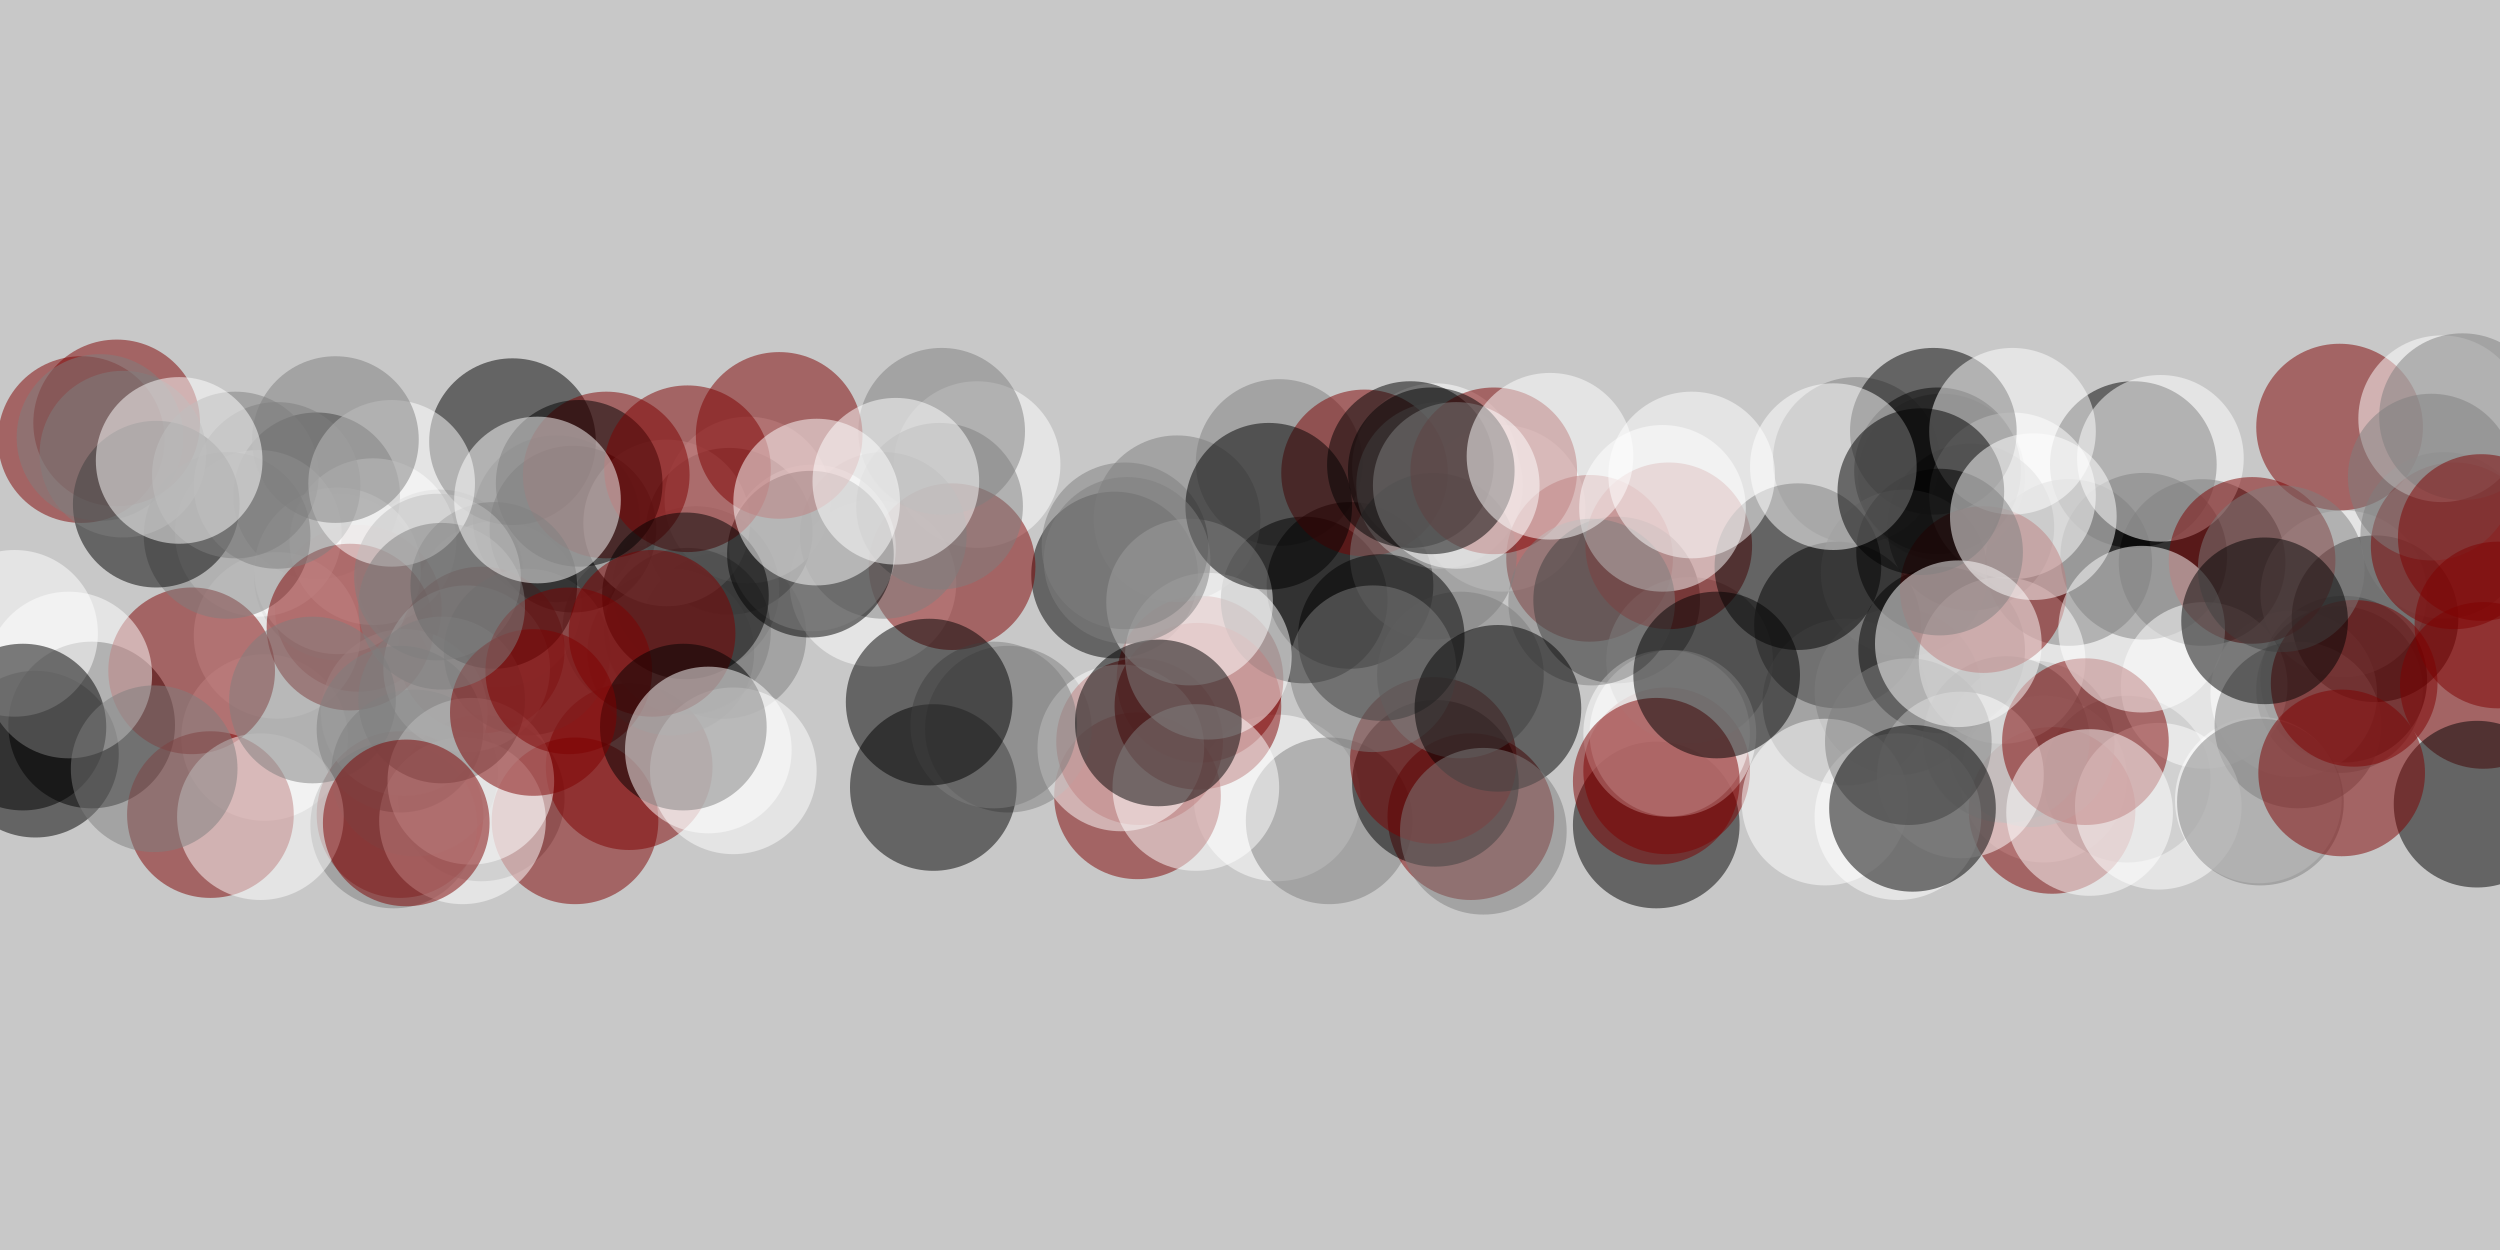 <?xml version="1.0"?>
<!-- Generated by SVGo -->
<svg width="1200" height="600"
     xmlns="http://www.w3.org/2000/svg"
     xmlns:xlink="http://www.w3.org/1999/xlink">
<title>Bubble Trail</title>
<rect x="0" y="0" width="1200" height="600" style="fill:rgb(200,200,200)" />
<g style="fill-opacity:0.50;stroke:none">
<circle cx="152" cy="238" r="40" style="fill:rgb(0,0,0)" />
<circle cx="347" cy="305" r="40" style="fill:rgb(127,127,127)" />
<circle cx="419" cy="280" r="40" style="fill:rgb(255,255,255)" />
<circle cx="350" cy="255" r="40" style="fill:rgb(0,0,0)" />
<circle cx="39" cy="211" r="40" style="fill:rgb(127,0,0)" />
<circle cx="993" cy="270" r="40" style="fill:rgb(0,0,0)" />
<circle cx="932" cy="229" r="40" style="fill:rgb(127,127,127)" />
<circle cx="17" cy="362" r="40" style="fill:rgb(0,0,0)" />
<circle cx="211" cy="275" r="40" style="fill:rgb(127,127,127)" />
<circle cx="795" cy="396" r="40" style="fill:rgb(0,0,0)" />
<circle cx="469" cy="223" r="40" style="fill:rgb(255,255,255)" />
<circle cx="127" cy="354" r="40" style="fill:rgb(255,255,255)" />
<circle cx="239" cy="290" r="40" style="fill:rgb(255,255,255)" />
<circle cx="231" cy="383" r="40" style="fill:rgb(127,127,127)" />
<circle cx="946" cy="253" r="40" style="fill:rgb(0,0,0)" />
<circle cx="800" cy="370" r="40" style="fill:rgb(127,0,0)" />
<circle cx="613" cy="383" r="40" style="fill:rgb(255,255,255)" />
<circle cx="359" cy="240" r="40" style="fill:rgb(255,255,255)" />
<circle cx="721" cy="244" r="40" style="fill:rgb(255,255,255)" />
<circle cx="535" cy="276" r="40" style="fill:rgb(0,0,0)" />
<circle cx="882" cy="300" r="40" style="fill:rgb(0,0,0)" />
<circle cx="192" cy="391" r="40" style="fill:rgb(127,0,0)" />
<circle cx="44" cy="348" r="40" style="fill:rgb(0,0,0)" />
<circle cx="1024" cy="223" r="40" style="fill:rgb(0,0,0)" />
<circle cx="576" cy="326" r="40" style="fill:rgb(127,0,0)" />
<circle cx="1125" cy="326" r="40" style="fill:rgb(0,0,0)" />
<circle cx="891" cy="221" r="40" style="fill:rgb(127,127,127)" />
<circle cx="302" cy="368" r="40" style="fill:rgb(127,0,0)" />
<circle cx="546" cy="382" r="40" style="fill:rgb(127,0,0)" />
<circle cx="614" cy="222" r="40" style="fill:rgb(127,127,127)" />
<circle cx="1101" cy="333" r="40" style="fill:rgb(255,255,255)" />
<circle cx="1029" cy="267" r="40" style="fill:rgb(0,0,0)" />
<circle cx="1057" cy="270" r="40" style="fill:rgb(0,0,0)" />
<circle cx="763" cy="268" r="40" style="fill:rgb(127,0,0)" />
<circle cx="56" cy="203" r="40" style="fill:rgb(127,0,0)" />
<circle cx="457" cy="272" r="40" style="fill:rgb(127,0,0)" />
<circle cx="1125" cy="285" r="40" style="fill:rgb(255,255,255)" />
<circle cx="334" cy="283" r="40" style="fill:rgb(127,127,127)" />
<circle cx="322" cy="313" r="40" style="fill:rgb(127,127,127)" />
<circle cx="172" cy="292" r="40" style="fill:rgb(127,0,0)" />
<circle cx="162" cy="277" r="40" style="fill:rgb(127,127,127)" />
<circle cx="424" cy="257" r="40" style="fill:rgb(127,127,127)" />
<circle cx="930" cy="226" r="40" style="fill:rgb(0,0,0)" />
<circle cx="484" cy="350" r="40" style="fill:rgb(127,127,127)" />
<circle cx="547" cy="356" r="40" style="fill:rgb(127,0,0)" />
<circle cx="1123" cy="205" r="40" style="fill:rgb(127,0,0)" />
<circle cx="267" cy="249" r="40" style="fill:rgb(127,127,127)" />
<circle cx="448" cy="378" r="40" style="fill:rgb(0,0,0)" />
<circle cx="911" cy="332" r="40" style="fill:rgb(127,127,127)" />
<circle cx="390" cy="263" r="40" style="fill:rgb(255,255,255)" />
<circle cx="648" cy="281" r="40" style="fill:rgb(0,0,0)" />
<circle cx="133" cy="305" r="40" style="fill:rgb(255,255,255)" />
<circle cx="310" cy="302" r="40" style="fill:rgb(127,127,127)" />
<circle cx="886" cy="337" r="40" style="fill:rgb(127,127,127)" />
<circle cx="966" cy="238" r="40" style="fill:rgb(255,255,255)" />
<circle cx="124" cy="256" r="40" style="fill:rgb(255,255,255)" />
<circle cx="626" cy="288" r="40" style="fill:rgb(0,0,0)" />
<circle cx="451" cy="243" r="40" style="fill:rgb(127,127,127)" />
<circle cx="92" cy="322" r="40" style="fill:rgb(127,0,0)" />
<circle cx="179" cy="260" r="40" style="fill:rgb(255,255,255)" />
<circle cx="538" cy="359" r="40" style="fill:rgb(255,255,255)" />
<circle cx="638" cy="394" r="40" style="fill:rgb(127,127,127)" />
<circle cx="689" cy="224" r="40" style="fill:rgb(255,255,255)" />
<circle cx="655" cy="227" r="40" style="fill:rgb(127,0,0)" />
<circle cx="706" cy="392" r="40" style="fill:rgb(127,0,0)" />
<circle cx="1123" cy="331" r="40" style="fill:rgb(127,127,127)" />
<circle cx="275" cy="254" r="40" style="fill:rgb(0,0,0)" />
<circle cx="162" cy="274" r="40" style="fill:rgb(255,255,255)" />
<circle cx="981" cy="374" r="40" style="fill:rgb(255,255,255)" />
<circle cx="231" cy="312" r="40" style="fill:rgb(127,0,0)" />
<circle cx="109" cy="257" r="40" style="fill:rgb(127,127,127)" />
<circle cx="1140" cy="297" r="40" style="fill:rgb(0,0,0)" />
<circle cx="565" cy="249" r="40" style="fill:rgb(127,127,127)" />
<circle cx="194" cy="342" r="40" style="fill:rgb(255,255,255)" />
<circle cx="928" cy="207" r="40" style="fill:rgb(0,0,0)" />
<circle cx="1021" cy="374" r="40" style="fill:rgb(127,127,127)" />
<circle cx="1173" cy="257" r="40" style="fill:rgb(127,127,127)" />
<circle cx="691" cy="233" r="40" style="fill:rgb(255,255,255)" />
<circle cx="168" cy="301" r="40" style="fill:rgb(127,0,0)" />
<circle cx="914" cy="275" r="40" style="fill:rgb(127,127,127)" />
<circle cx="1058" cy="329" r="40" style="fill:rgb(255,255,255)" />
<circle cx="932" cy="312" r="40" style="fill:rgb(0,0,0)" />
<circle cx="1084" cy="384" r="40" style="fill:rgb(255,255,255)" />
<circle cx="985" cy="389" r="40" style="fill:rgb(127,0,0)" />
<circle cx="477" cy="348" r="40" style="fill:rgb(127,127,127)" />
<circle cx="975" cy="357" r="40" style="fill:rgb(127,127,127)" />
<circle cx="276" cy="394" r="40" style="fill:rgb(127,0,0)" />
<circle cx="575" cy="339" r="40" style="fill:rgb(127,0,0)" />
<circle cx="189" cy="396" r="40" style="fill:rgb(127,127,127)" />
<circle cx="776" cy="288" r="40" style="fill:rgb(0,0,0)" />
<circle cx="1178" cy="262" r="40" style="fill:rgb(127,0,0)" />
<circle cx="689" cy="376" r="40" style="fill:rgb(0,0,0)" />
<circle cx="1192" cy="329" r="40" style="fill:rgb(127,0,0)" />
<circle cx="688" cy="365" r="40" style="fill:rgb(127,0,0)" />
<circle cx="961" cy="317" r="40" style="fill:rgb(255,255,255)" />
<circle cx="1037" cy="220" r="40" style="fill:rgb(255,255,255)" />
<circle cx="320" cy="251" r="40" style="fill:rgb(255,255,255)" />
<circle cx="571" cy="289" r="40" style="fill:rgb(255,255,255)" />
<circle cx="1172" cy="201" r="40" style="fill:rgb(255,255,255)" />
<circle cx="688" cy="267" r="40" style="fill:rgb(127,127,127)" />
<circle cx="1103" cy="348" r="40" style="fill:rgb(127,127,127)" />
<circle cx="677" cy="223" r="40" style="fill:rgb(0,0,0)" />
<circle cx="48" cy="210" r="40" style="fill:rgb(127,127,127)" />
<circle cx="701" cy="324" r="40" style="fill:rgb(127,127,127)" />
<circle cx="33" cy="324" r="40" style="fill:rgb(255,255,255)" />
<circle cx="811" cy="317" r="40" style="fill:rgb(127,127,127)" />
<circle cx="574" cy="378" r="40" style="fill:rgb(255,255,255)" />
<circle cx="717" cy="226" r="40" style="fill:rgb(127,0,0)" />
<circle cx="246" cy="212" r="40" style="fill:rgb(0,0,0)" />
<circle cx="663" cy="306" r="40" style="fill:rgb(0,0,0)" />
<circle cx="801" cy="262" r="40" style="fill:rgb(127,0,0)" />
<circle cx="963" cy="355" r="40" style="fill:rgb(127,127,127)" />
<circle cx="330" cy="303" r="40" style="fill:rgb(127,127,127)" />
<circle cx="941" cy="372" r="40" style="fill:rgb(255,255,255)" />
<circle cx="1182" cy="200" r="40" style="fill:rgb(127,127,127)" />
<circle cx="952" cy="283" r="40" style="fill:rgb(127,0,0)" />
<circle cx="659" cy="321" r="40" style="fill:rgb(127,127,127)" />
<circle cx="580" cy="315" r="40" style="fill:rgb(255,255,255)" />
<circle cx="75" cy="242" r="40" style="fill:rgb(0,0,0)" />
<circle cx="556" cy="347" r="40" style="fill:rgb(0,0,0)" />
<circle cx="59" cy="218" r="40" style="fill:rgb(127,127,127)" />
<circle cx="446" cy="337" r="40" style="fill:rgb(0,0,0)" />
<circle cx="876" cy="385" r="40" style="fill:rgb(255,255,255)" />
<circle cx="966" cy="207" r="40" style="fill:rgb(255,255,255)" />
<circle cx="389" cy="266" r="40" style="fill:rgb(0,0,0)" />
<circle cx="291" cy="228" r="40" style="fill:rgb(127,0,0)" />
<circle cx="199" cy="371" r="40" style="fill:rgb(127,127,127)" />
<circle cx="911" cy="392" r="40" style="fill:rgb(255,255,255)" />
<circle cx="1036" cy="387" r="40" style="fill:rgb(255,255,255)" />
<circle cx="1081" cy="269" r="40" style="fill:rgb(127,0,0)" />
<circle cx="101" cy="391" r="40" style="fill:rgb(127,0,0)" />
<circle cx="224" cy="321" r="40" style="fill:rgb(255,255,255)" />
<circle cx="863" cy="272" r="40" style="fill:rgb(0,0,0)" />
<circle cx="352" cy="370" r="40" style="fill:rgb(255,255,255)" />
<circle cx="7" cy="304" r="40" style="fill:rgb(255,255,255)" />
<circle cx="800" cy="352" r="40" style="fill:rgb(255,255,255)" />
<circle cx="278" cy="232" r="40" style="fill:rgb(0,0,0)" />
<circle cx="222" cy="394" r="40" style="fill:rgb(255,255,255)" />
<circle cx="330" cy="225" r="40" style="fill:rgb(127,0,0)" />
<circle cx="192" cy="350" r="40" style="fill:rgb(127,127,127)" />
<circle cx="1189" cy="386" r="40" style="fill:rgb(0,0,0)" />
<circle cx="1167" cy="229" r="40" style="fill:rgb(127,127,127)" />
<circle cx="329" cy="286" r="40" style="fill:rgb(0,0,0)" />
<circle cx="1191" cy="258" r="40" style="fill:rgb(127,0,0)" />
<circle cx="113" cy="228" r="40" style="fill:rgb(127,127,127)" />
<circle cx="253" cy="313" r="40" style="fill:rgb(127,127,127)" />
<circle cx="699" cy="233" r="40" style="fill:rgb(255,255,255)" />
<circle cx="452" cy="207" r="40" style="fill:rgb(127,127,127)" />
<circle cx="374" cy="209" r="40" style="fill:rgb(127,0,0)" />
<circle cx="237" cy="281" r="40" style="fill:rgb(0,0,0)" />
<circle cx="1085" cy="385" r="40" style="fill:rgb(127,127,127)" />
<circle cx="133" cy="233" r="40" style="fill:rgb(127,127,127)" />
<circle cx="540" cy="262" r="40" style="fill:rgb(127,127,127)" />
<circle cx="931" cy="265" r="40" style="fill:rgb(0,0,0)" />
<circle cx="430" cy="231" r="40" style="fill:rgb(255,255,255)" />
<circle cx="392" cy="241" r="40" style="fill:rgb(255,255,255)" />
<circle cx="803" cy="352" r="40" style="fill:rgb(255,255,255)" />
<circle cx="210" cy="277" r="40" style="fill:rgb(127,127,127)" />
<circle cx="313" cy="304" r="40" style="fill:rgb(127,0,0)" />
<circle cx="880" cy="224" r="40" style="fill:rgb(255,255,255)" />
<circle cx="1001" cy="356" r="40" style="fill:rgb(127,0,0)" />
<circle cx="226" cy="375" r="40" style="fill:rgb(255,255,255)" />
<circle cx="125" cy="392" r="40" style="fill:rgb(255,255,255)" />
<circle cx="212" cy="336" r="40" style="fill:rgb(127,127,127)" />
<circle cx="798" cy="244" r="40" style="fill:rgb(255,255,255)" />
<circle cx="150" cy="336" r="40" style="fill:rgb(127,127,127)" />
<circle cx="922" cy="236" r="40" style="fill:rgb(0,0,0)" />
<circle cx="11" cy="349" r="40" style="fill:rgb(0,0,0)" />
<circle cx="764" cy="289" r="40" style="fill:rgb(127,127,127)" />
<circle cx="719" cy="340" r="40" style="fill:rgb(0,0,0)" />
<circle cx="976" cy="248" r="40" style="fill:rgb(255,255,255)" />
<circle cx="273" cy="322" r="40" style="fill:rgb(127,0,0)" />
<circle cx="1130" cy="328" r="40" style="fill:rgb(127,0,0)" />
<circle cx="195" cy="395" r="40" style="fill:rgb(127,0,0)" />
<circle cx="328" cy="349" r="40" style="fill:rgb(0,0,0)" />
<circle cx="1003" cy="390" r="40" style="fill:rgb(255,255,255)" />
<circle cx="256" cy="342" r="40" style="fill:rgb(127,0,0)" />
<circle cx="1028" cy="302" r="40" style="fill:rgb(255,255,255)" />
<circle cx="687" cy="226" r="40" style="fill:rgb(0,0,0)" />
<circle cx="609" cy="243" r="40" style="fill:rgb(0,0,0)" />
<circle cx="188" cy="232" r="40" style="fill:rgb(255,255,255)" />
<circle cx="340" cy="360" r="40" style="fill:rgb(255,255,255)" />
<circle cx="916" cy="356" r="40" style="fill:rgb(127,127,127)" />
<circle cx="541" cy="269" r="40" style="fill:rgb(127,127,127)" />
<circle cx="812" cy="228" r="40" style="fill:rgb(255,255,255)" />
<circle cx="161" cy="211" r="40" style="fill:rgb(127,127,127)" />
<circle cx="712" cy="399" r="40" style="fill:rgb(127,127,127)" />
<circle cx="212" cy="291" r="40" style="fill:rgb(127,127,127)" />
<circle cx="1199" cy="300" r="40" style="fill:rgb(127,0,0)" />
<circle cx="744" cy="219" r="40" style="fill:rgb(255,255,255)" />
<circle cx="795" cy="375" r="40" style="fill:rgb(127,0,0)" />
<circle cx="1124" cy="371" r="40" style="fill:rgb(127,0,0)" />
<circle cx="1095" cy="273" r="40" style="fill:rgb(127,127,127)" />
<circle cx="824" cy="324" r="40" style="fill:rgb(0,0,0)" />
<circle cx="258" cy="240" r="40" style="fill:rgb(255,255,255)" />
<circle cx="918" cy="388" r="40" style="fill:rgb(0,0,0)" />
<circle cx="86" cy="221" r="40" style="fill:rgb(255,255,255)" />
<circle cx="940" cy="309" r="40" style="fill:rgb(255,255,255)" />
<circle cx="74" cy="369" r="40" style="fill:rgb(127,127,127)" />
<circle cx="1087" cy="298" r="40" style="fill:rgb(0,0,0)" />
</g>
</svg>
